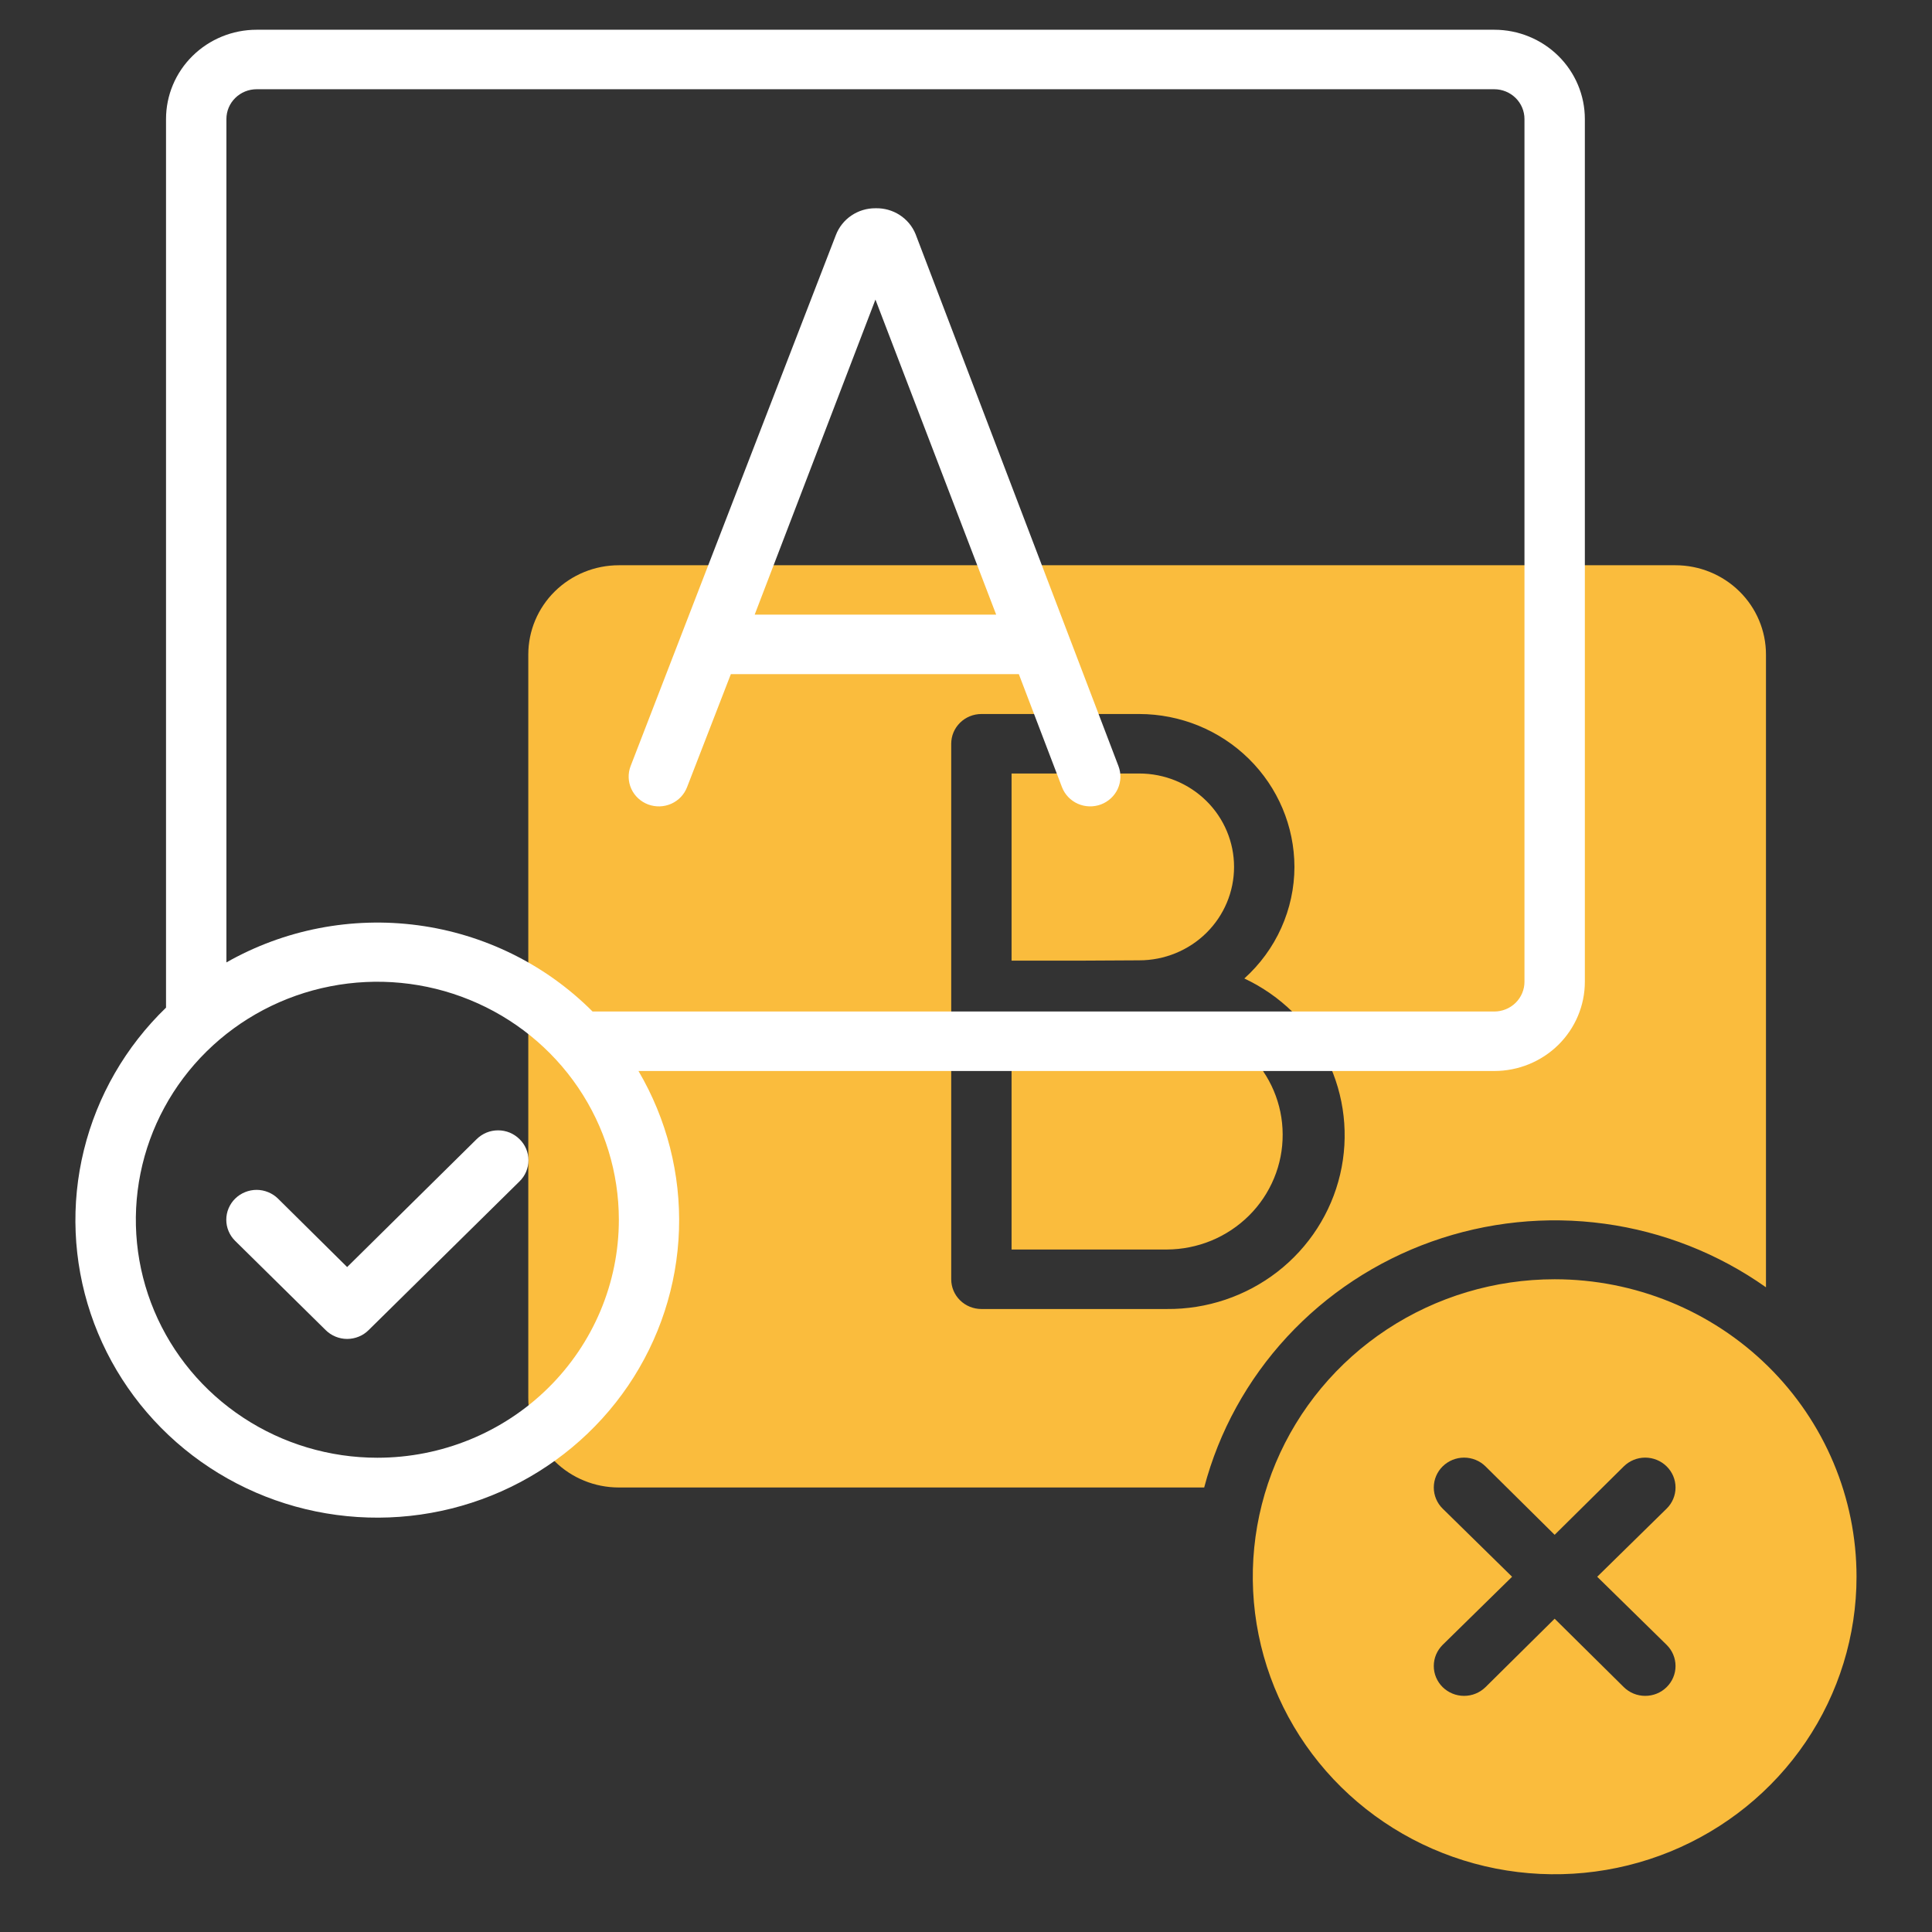<svg width="63" height="63" viewBox="0 0 63 63" fill="none" xmlns="http://www.w3.org/2000/svg">
<rect x="0" y="0" width="63" height="63" fill="#333333" stroke="none"/>
<path d="M50.695 41.715C48.748 41.715 46.845 42.284 45.226 43.35C43.608 44.416 42.346 45.931 41.601 47.703C40.856 49.476 40.661 51.427 41.041 53.308C41.42 55.19 42.358 56.919 43.735 58.276C45.111 59.632 46.865 60.556 48.775 60.931C50.684 61.305 52.664 61.113 54.462 60.379C56.261 59.644 57.798 58.401 58.88 56.806C59.962 55.21 60.539 53.334 60.539 51.416C60.539 48.843 59.502 46.375 57.656 44.556C55.81 42.737 53.306 41.715 50.695 41.715ZM54.347 53.637C54.533 53.82 54.637 54.068 54.637 54.326C54.637 54.584 54.533 54.832 54.347 55.015C54.162 55.198 53.911 55.3 53.648 55.3C53.386 55.3 53.135 55.198 52.95 55.015L50.695 52.784L48.441 55.015C48.349 55.105 48.24 55.177 48.12 55.226C48.001 55.275 47.872 55.3 47.742 55.3C47.612 55.3 47.484 55.275 47.364 55.226C47.244 55.177 47.135 55.105 47.043 55.015C46.952 54.925 46.879 54.817 46.829 54.699C46.779 54.581 46.754 54.454 46.754 54.326C46.754 54.198 46.779 54.072 46.829 53.953C46.879 53.835 46.952 53.728 47.043 53.637L49.307 51.416L47.043 49.194C46.858 49.012 46.754 48.764 46.754 48.505C46.754 48.247 46.858 47.999 47.043 47.817C47.229 47.634 47.48 47.531 47.742 47.531C48.004 47.531 48.256 47.634 48.441 47.817L50.695 50.048L52.95 47.817C53.135 47.634 53.386 47.531 53.648 47.531C53.911 47.531 54.162 47.634 54.347 47.817C54.533 47.999 54.637 48.247 54.637 48.505C54.637 48.764 54.533 49.012 54.347 49.194L52.083 51.416L54.347 53.637ZM41.826 36.99C41.829 37.482 41.733 37.969 41.544 38.423C41.355 38.878 41.078 39.292 40.727 39.64C40.375 39.989 39.958 40.266 39.498 40.456C39.038 40.645 38.545 40.743 38.046 40.745H32.986V33.275H38.046C39.047 33.275 40.007 33.666 40.715 34.362C41.424 35.059 41.824 36.004 41.826 36.99ZM35.309 31.325H32.986V25.223H37.15C37.97 25.223 38.756 25.544 39.336 26.115C39.916 26.686 40.241 27.461 40.241 28.269C40.241 29.077 39.916 29.852 39.336 30.423C38.756 30.994 37.97 31.315 37.15 31.315L35.309 31.325ZM54.633 18.432H20.18C19.396 18.432 18.645 18.739 18.091 19.285C17.538 19.83 17.227 20.571 17.227 21.343V45.595C17.227 46.367 17.538 47.107 18.091 47.653C18.645 48.199 19.396 48.505 20.18 48.505H39.267C39.749 46.676 40.677 44.99 41.969 43.593C43.261 42.196 44.878 41.13 46.682 40.487C48.486 39.845 50.421 39.644 52.321 39.904C54.221 40.163 56.028 40.875 57.586 41.977V21.343C57.586 20.571 57.275 19.83 56.721 19.285C56.167 18.739 55.416 18.432 54.633 18.432ZM38.046 42.685H32.002C31.741 42.685 31.491 42.583 31.306 42.401C31.121 42.219 31.018 41.972 31.018 41.715V24.253C31.018 23.995 31.121 23.749 31.306 23.567C31.491 23.385 31.741 23.283 32.002 23.283H37.15C38.491 23.285 39.777 23.811 40.725 24.746C41.673 25.68 42.207 26.947 42.21 28.269C42.209 28.954 42.062 29.631 41.781 30.257C41.5 30.884 41.089 31.445 40.576 31.907C41.757 32.462 42.71 33.398 43.278 34.56C43.846 35.722 43.995 37.04 43.7 38.297C43.405 39.553 42.684 40.673 41.656 41.471C40.628 42.268 39.355 42.697 38.046 42.685Z" fill="#FABC3D"/>
<path d="M48.727 0.97H8.367C7.584 0.97 6.833 1.277 6.279 1.823C5.725 2.368 5.414 3.109 5.414 3.881V32.858C4.098 34.128 3.17 35.737 2.736 37.502C2.302 39.266 2.379 41.115 2.958 42.839C3.537 44.562 4.596 46.091 6.013 47.251C7.43 48.411 9.149 49.156 10.975 49.4C12.8 49.645 14.659 49.38 16.339 48.636C18.019 47.891 19.454 46.697 20.48 45.189C21.505 43.681 22.081 41.919 22.141 40.104C22.201 38.29 21.743 36.495 20.82 34.924H48.727C49.51 34.924 50.261 34.617 50.815 34.072C51.368 33.526 51.68 32.786 51.68 32.014V3.881C51.68 3.109 51.368 2.368 50.815 1.823C50.261 1.277 49.51 0.97 48.727 0.97ZM12.305 47.535C10.747 47.535 9.225 47.08 7.93 46.227C6.634 45.375 5.625 44.163 5.029 42.745C4.433 41.326 4.277 39.766 4.581 38.261C4.885 36.755 5.635 35.372 6.736 34.287C7.838 33.201 9.241 32.462 10.768 32.163C12.296 31.863 13.879 32.017 15.318 32.605C16.757 33.192 17.987 34.187 18.852 35.463C19.718 36.739 20.18 38.24 20.18 39.775C20.18 41.833 19.35 43.807 17.873 45.262C16.396 46.718 14.393 47.535 12.305 47.535ZM49.711 32.014C49.711 32.271 49.607 32.518 49.423 32.7C49.238 32.882 48.988 32.984 48.727 32.984H19.323C17.794 31.451 15.792 30.462 13.631 30.172C11.469 29.883 9.272 30.309 7.383 31.383V3.881C7.383 3.623 7.486 3.377 7.671 3.195C7.856 3.013 8.106 2.91 8.367 2.91H48.727C48.988 2.91 49.238 3.013 49.423 3.195C49.607 3.377 49.711 3.623 49.711 3.881V32.014ZM29.856 7.635C29.752 7.379 29.57 7.161 29.336 7.01C29.102 6.859 28.826 6.783 28.547 6.791C28.267 6.789 27.994 6.872 27.763 7.028C27.532 7.184 27.356 7.406 27.257 7.664L20.564 24.98C20.518 25.099 20.496 25.226 20.5 25.354C20.504 25.481 20.533 25.606 20.586 25.723C20.639 25.839 20.715 25.944 20.809 26.031C20.903 26.118 21.014 26.187 21.134 26.232C21.255 26.277 21.384 26.298 21.513 26.295C21.642 26.291 21.77 26.262 21.888 26.21C22.006 26.157 22.112 26.083 22.201 25.99C22.289 25.897 22.358 25.788 22.404 25.669L23.832 21.983H33.223L34.63 25.669C34.723 25.91 34.909 26.104 35.147 26.21C35.385 26.315 35.656 26.323 35.9 26.232C36.144 26.14 36.342 25.957 36.449 25.723C36.556 25.488 36.564 25.221 36.471 24.98L29.856 7.635ZM24.609 20.043L28.547 9.769L32.484 20.043H24.609ZM16.941 37.146C17.033 37.236 17.107 37.343 17.157 37.461C17.206 37.58 17.232 37.706 17.232 37.834C17.232 37.962 17.206 38.089 17.157 38.207C17.107 38.326 17.033 38.433 16.941 38.523L12.019 43.374C11.928 43.465 11.819 43.537 11.699 43.586C11.579 43.635 11.45 43.661 11.32 43.661C11.19 43.661 11.062 43.635 10.942 43.586C10.822 43.537 10.713 43.465 10.621 43.374L7.668 40.463C7.576 40.373 7.504 40.266 7.454 40.147C7.404 40.029 7.379 39.903 7.379 39.775C7.379 39.647 7.404 39.52 7.454 39.402C7.504 39.284 7.576 39.176 7.668 39.086C7.76 38.995 7.869 38.924 7.989 38.875C8.109 38.826 8.237 38.8 8.367 38.8C8.497 38.8 8.625 38.826 8.745 38.875C8.865 38.924 8.974 38.995 9.066 39.086L11.32 41.317L15.543 37.146C15.635 37.055 15.744 36.983 15.864 36.933C15.983 36.884 16.112 36.859 16.242 36.859C16.372 36.859 16.501 36.884 16.621 36.933C16.741 36.983 16.849 37.055 16.941 37.146Z" fill="white"/>
</svg>

